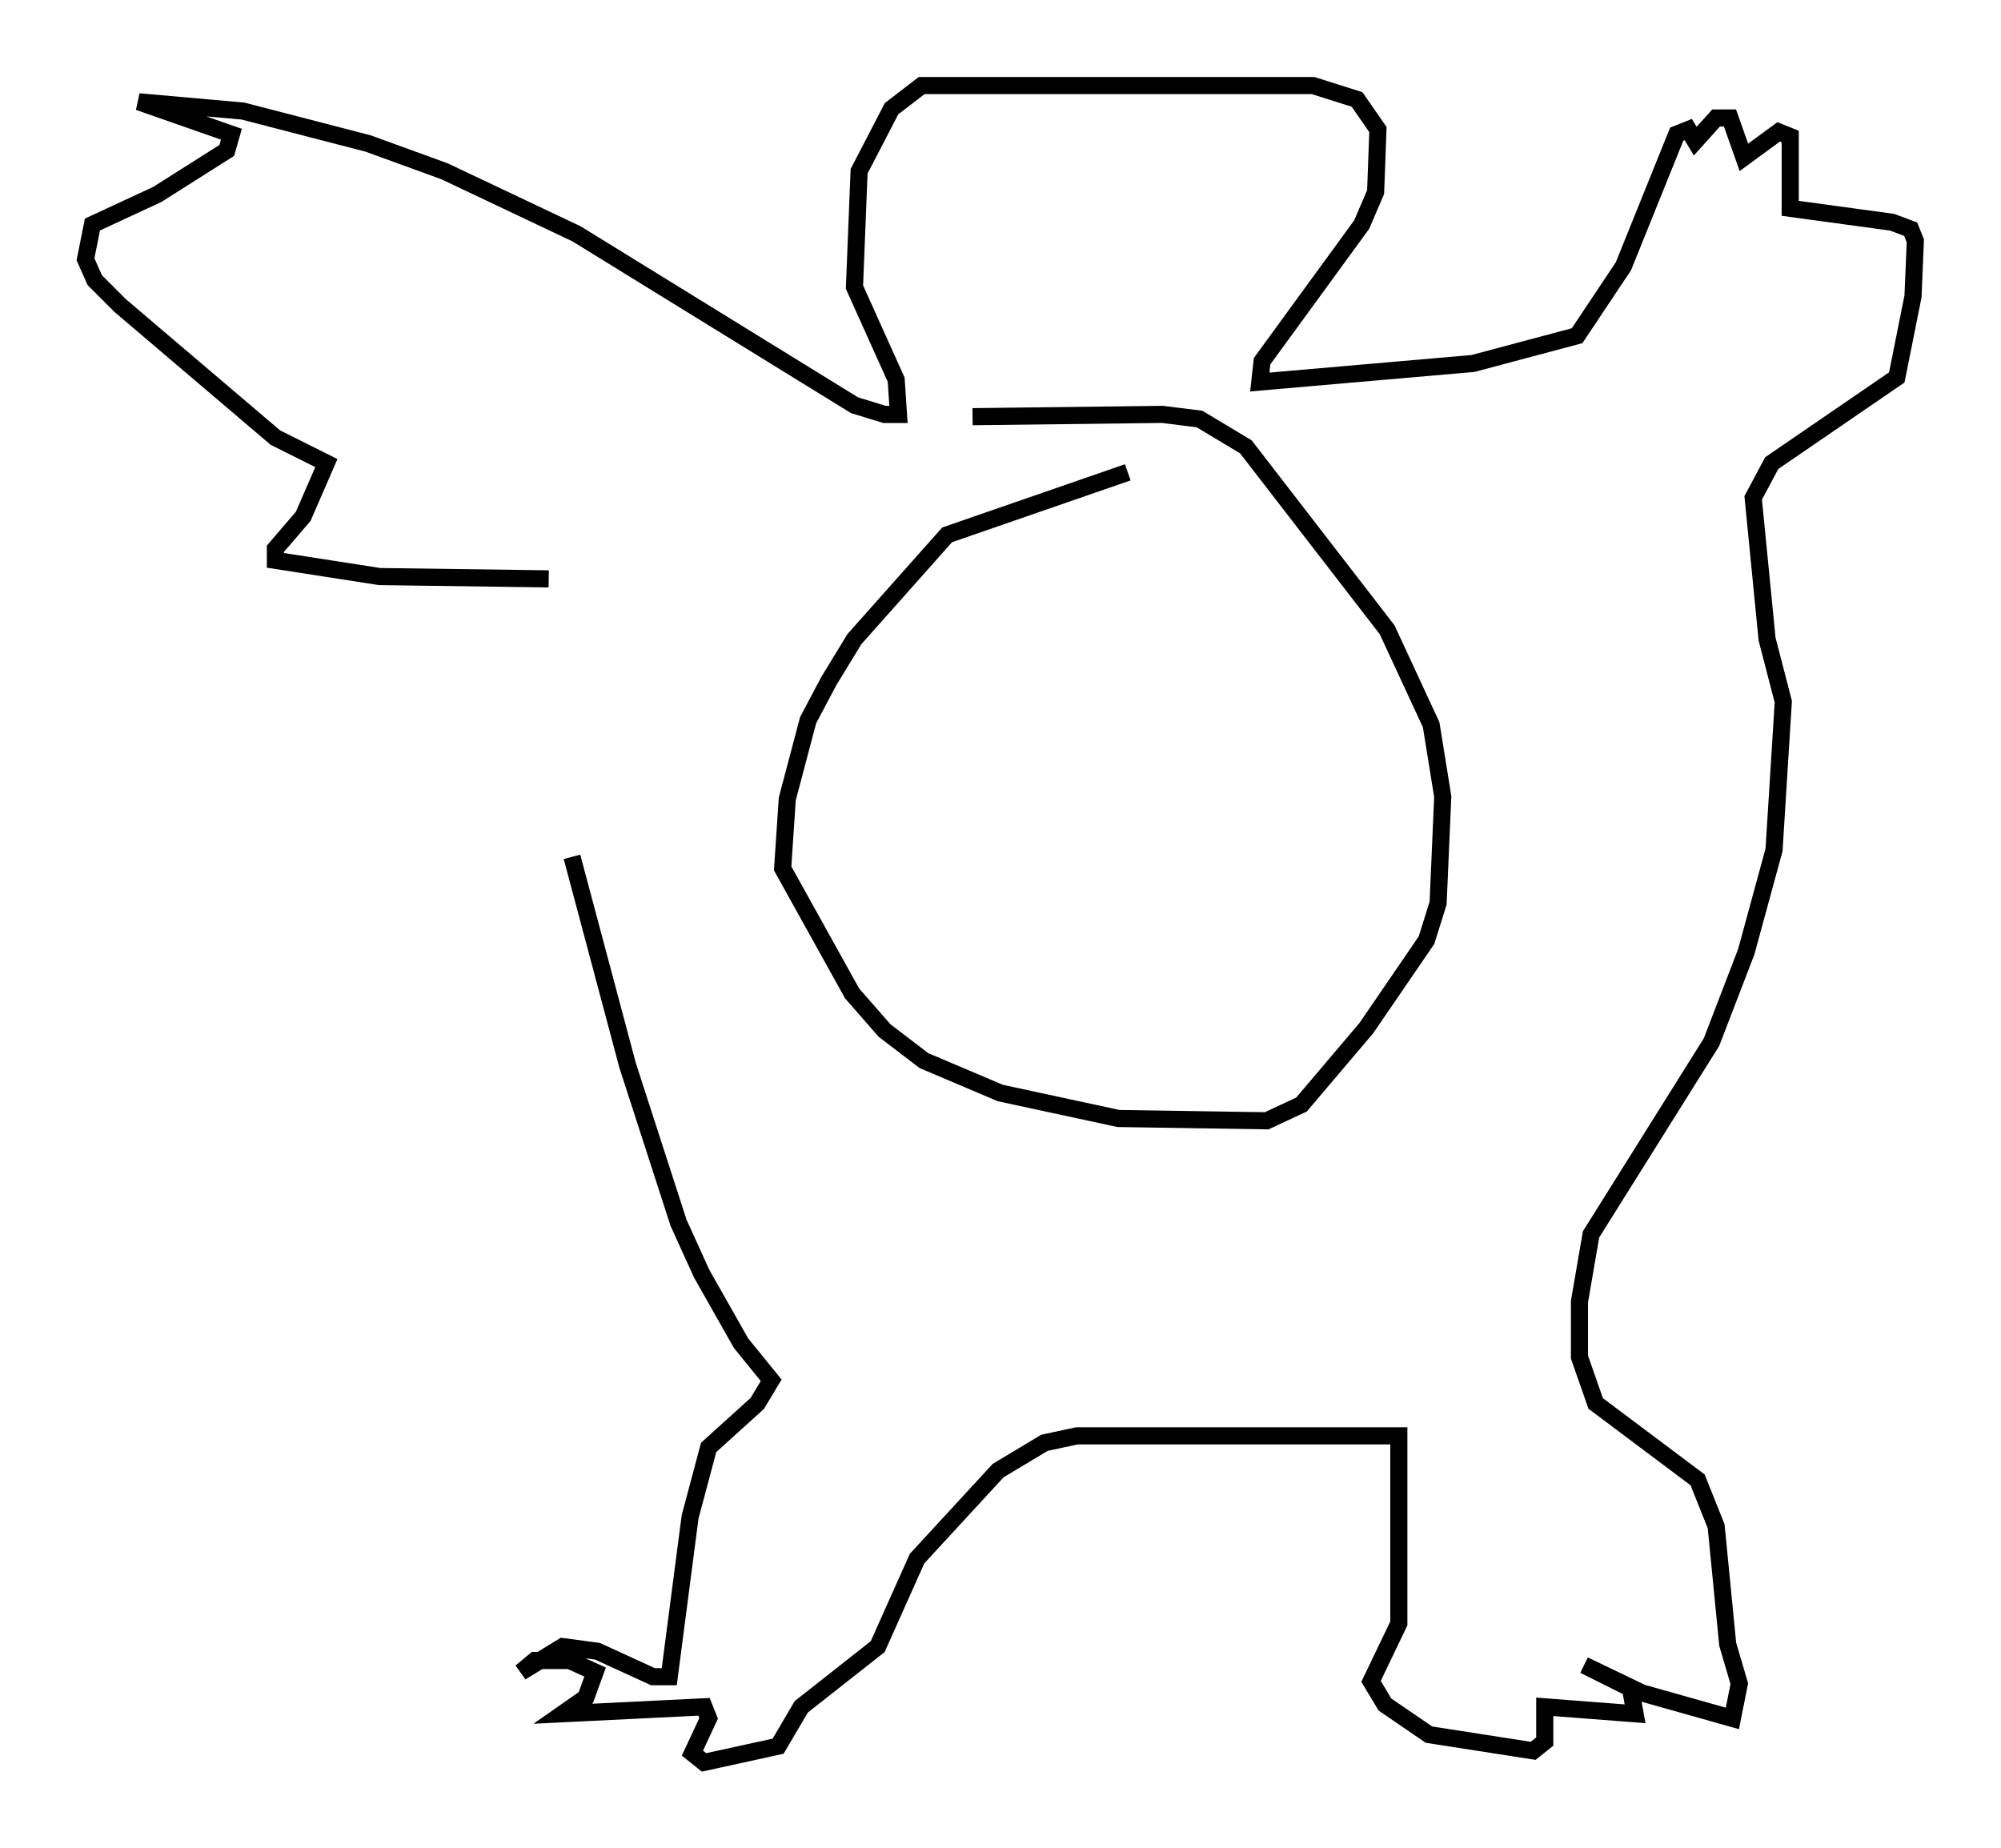 <?xml version="1.0" encoding="utf-8" ?>
<svg baseProfile="full" height="107.969" version="1.1" width="116.9" xmlns="http://www.w3.org/2000/svg" xmlns:ev="http://www.w3.org/2001/xml-events" xmlns:xlink="http://www.w3.org/1999/xlink"><defs /><rect fill="white" height="107.969" width="116.9" x="0" y="0" /><path d="M33.281, 38.288 m0.135, 11.773 l3.248, 12.178 2.977, 9.202 l1.353, 2.977 2.3, 4.059 l1.759, 2.165 -0.812, 1.353 l-2.842, 2.571 -1.083, 4.059 l-1.218, 9.337 -0.947, 0.0 l-3.248, -1.488 -2.03, -0.271 l-2.436, 1.488 0.812, -0.677 l2.03, 0.0 1.488, 0.677 l-0.541, 1.488 -1.353, 0.947 l8.254, -0.406 0.271, 0.677 l-0.947, 2.03 0.677, 0.541 l4.33, -0.947 1.353, -2.3 l4.465, -3.518 2.3, -5.142 l4.736, -5.142 2.706, -1.624 l1.894, -0.406 18.809, 0.0 l0.0, 10.961 -1.624, 3.383 l0.812, 1.353 2.571, 1.759 l6.089, 0.947 0.677, -0.541 l0.0, -2.03 5.277, 0.406 l-0.271, -1.488 -2.706, -1.353 l3.383, 1.624 5.277, 1.488 l0.406, -2.03 -0.677, -2.3 l-0.677, -6.901 -1.083, -2.706 l-5.954, -4.465 -0.947, -2.706 l0.0, -3.248 0.677, -3.924 l7.036, -11.231 2.03, -5.277 l1.624, -5.954 0.541, -8.66 l-0.947, -3.654 -0.812, -8.254 l1.083, -2.03 7.307, -5.007 l0.947, -4.736 0.135, -3.248 l-0.271, -0.677 -1.083, -0.406 l-5.954, -0.812 0.0, -4.195 l-0.677, -0.271 -2.03, 1.488 l-0.812, -2.3 -0.812, 0.0 l-1.218, 1.353 -0.406, -0.677 l-0.677, 0.271 -3.112, 7.713 l-2.706, 4.059 -6.089, 1.624 l-12.449, 1.083 0.135, -1.218 l5.819, -7.984 0.812, -1.894 l0.135, -3.654 -1.218, -1.759 l-2.571, -0.812 -22.868, 0.0 l-1.759, 1.353 -1.894, 3.654 l-0.271, 6.766 2.436, 5.413 l0.135, 2.03 -0.812, 0.0 l-1.759, -0.541 -16.238, -10.013 l-7.713, -3.654 -4.465, -1.624 l-7.307, -1.894 -6.089, -0.541 l5.413, 1.894 -0.271, 0.947 l-4.059, 2.571 -3.789, 1.759 l-0.406, 2.03 0.541, 1.218 l1.488, 1.488 9.066, 7.713 l2.977, 1.488 -1.353, 3.112 l-1.624, 1.894 0.0, 0.677 l6.089, 0.947 9.878, 0.135 m33.829, -6.225 l-10.555, 3.654 -5.413, 6.089 l-1.488, 2.436 -1.218, 2.3 l-1.218, 4.601 -0.271, 4.059 l4.059, 7.307 1.894, 2.165 l2.3, 1.759 4.465, 1.894 l6.901, 1.488 8.66, 0.135 l2.03, -0.947 3.789, -4.465 l3.518, -5.142 0.677, -2.165 l0.271, -6.225 -0.677, -4.195 l-2.571, -5.548 -8.254, -10.69 l-2.706, -1.624 -2.165, -0.271 l-11.096, 0.135 " fill="none" stroke="black" stroke-width="1" /></svg>